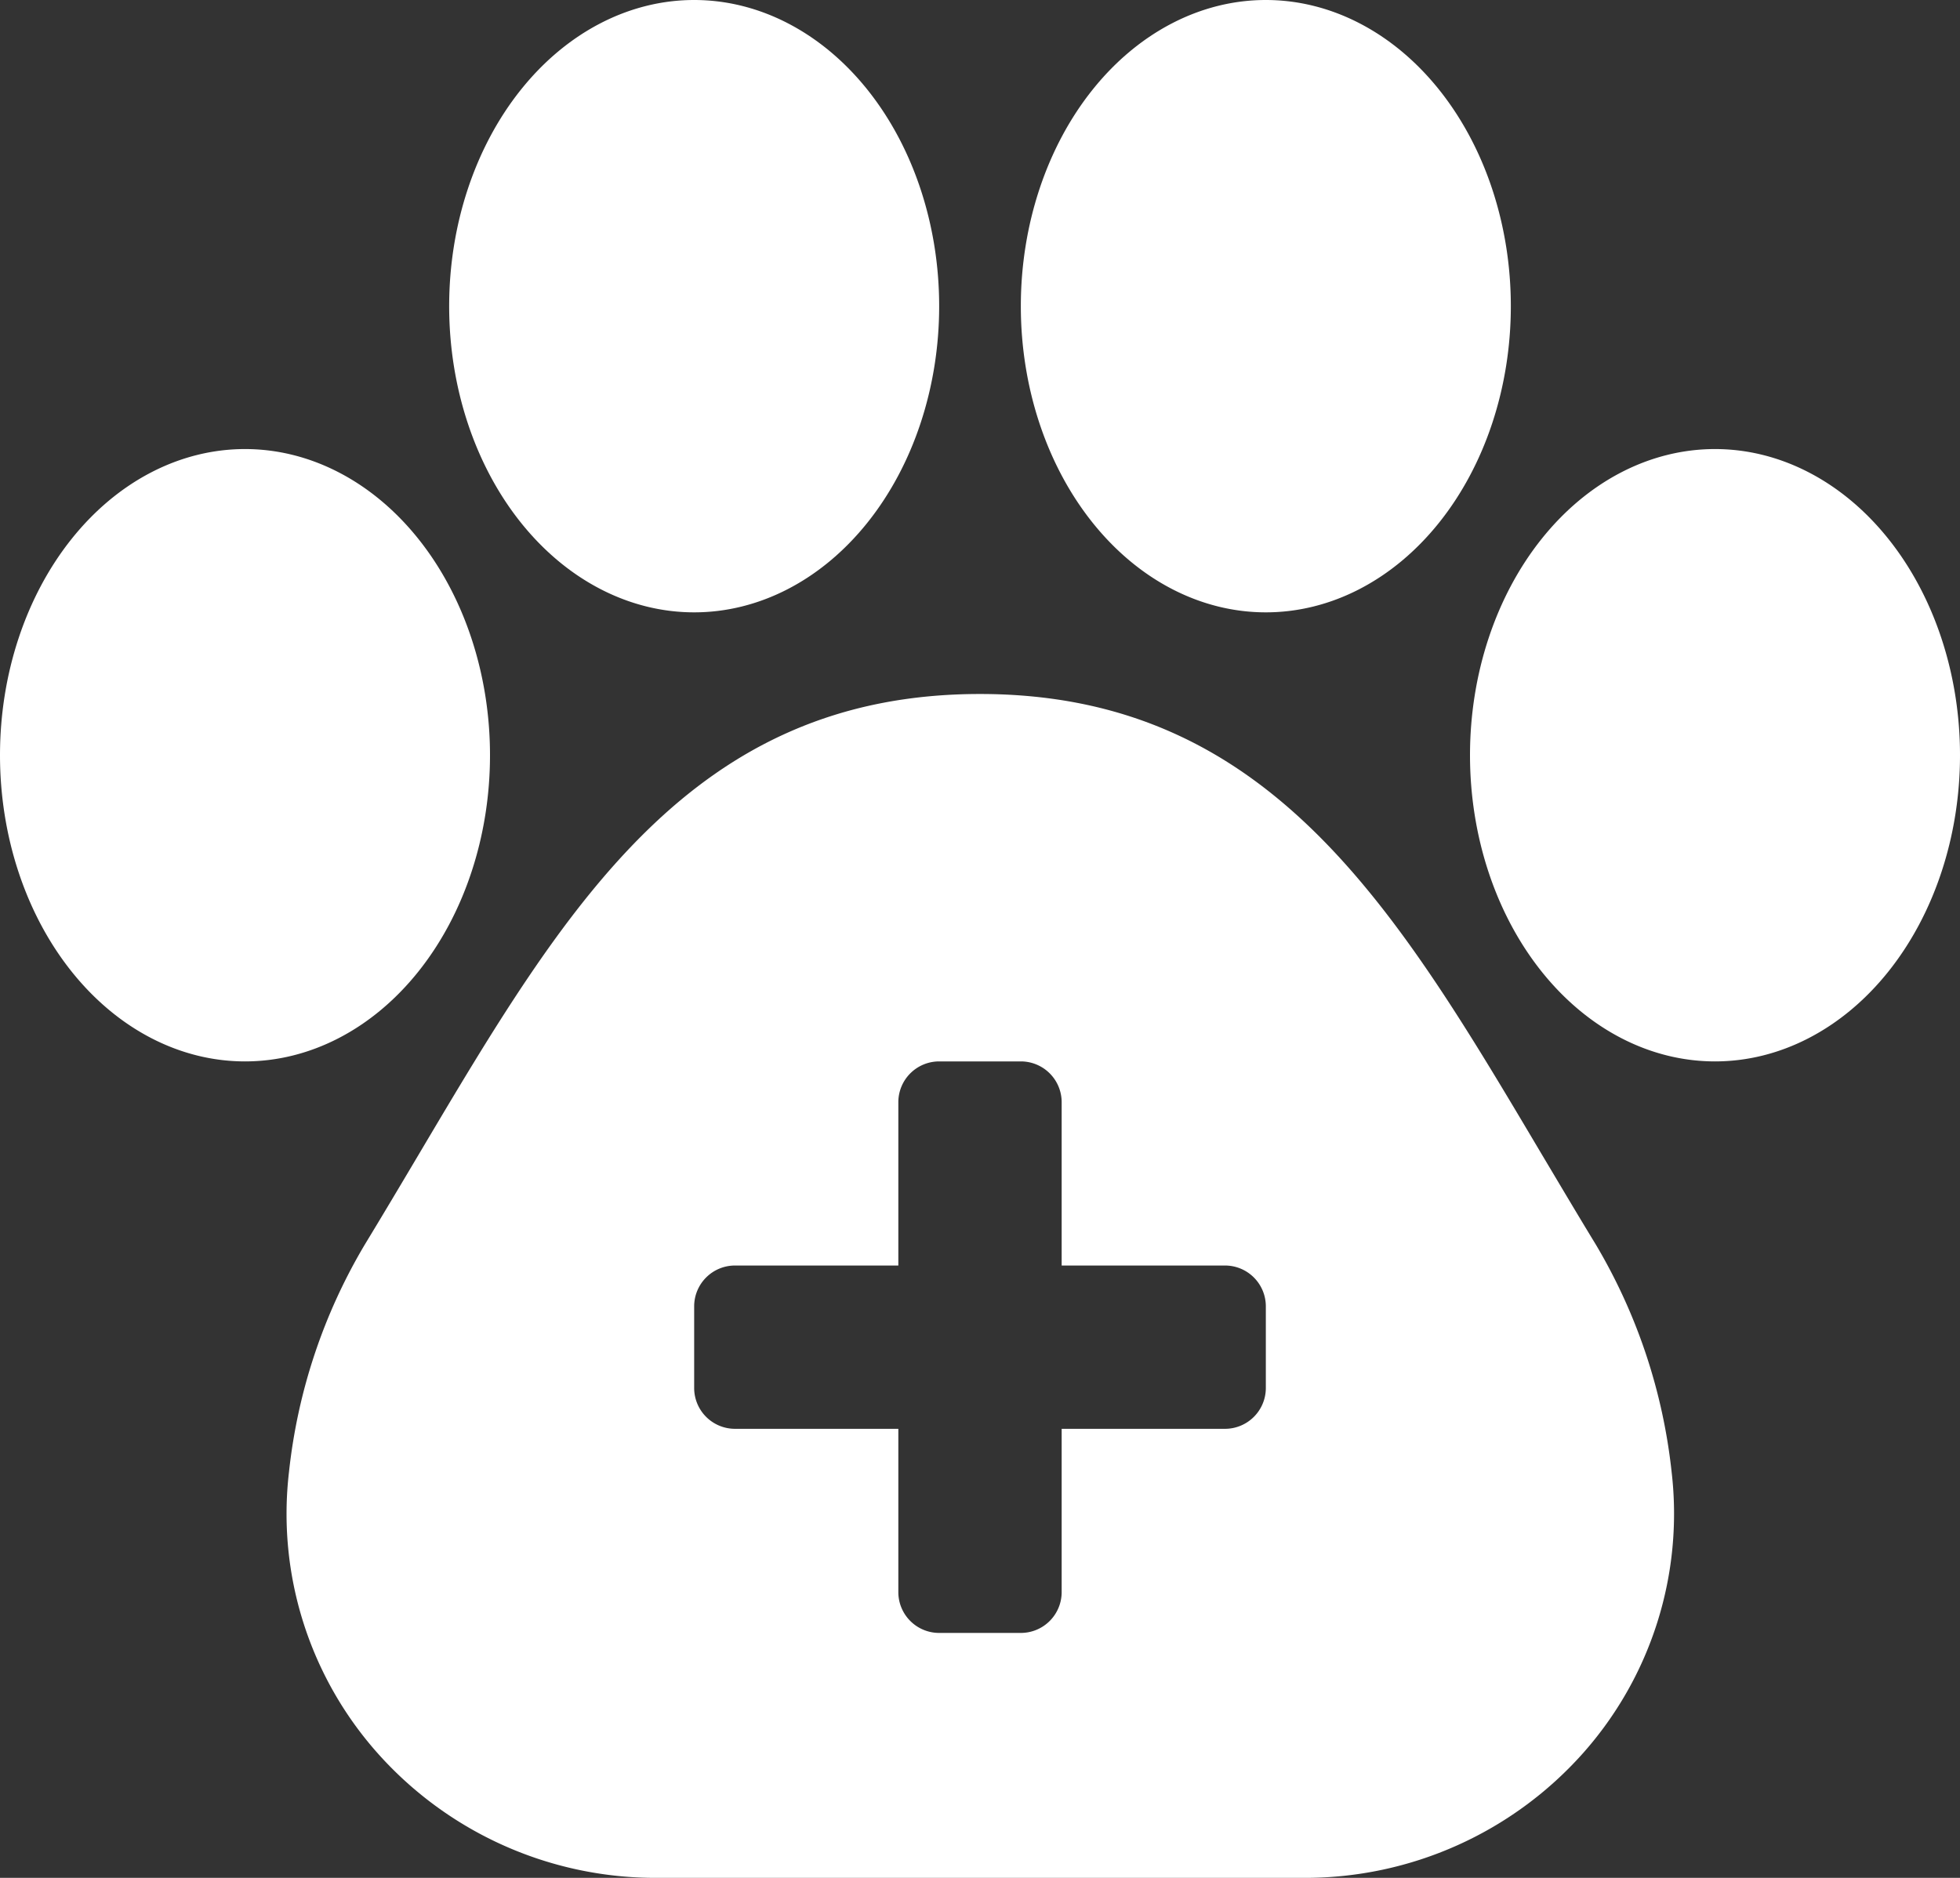 <svg xmlns="http://www.w3.org/2000/svg" viewBox="0 0 48 46">
  <rect x="0" y="0" width="48" height="46" fill="#333333" stroke="none"/>
  <path d="M17,0 A 6,7.5 0 1 0 17,15 6,7.5 0 1 0 17,0 Z M 6,11 A 6,7.5 0 1 0 6,26 6,7.5 0 1 0 6,11 Z m 36,0 a 6,7.5 0 1 0 0,15 6,7.5 0 1 0 0,-15 z M 31,0 a 6,7.5 0 1 0 0,15 6,7.5 0 1 0 0,-15 z m 9.938,36.06 a 13.8,13.8 0 0 0 -1.861,-5.581c-0.46,-0.754 -0.9,-1.5 -1.334,-2.227C34.163,22.215 31.071,17 24,17 16.929,17 13.852,22.215 10.271,28.252 9.839,28.98 9.397,29.725 8.938,30.48 A 13.764,13.764 0 0 0 7.077,36.06 8.822,8.822 0 0 0 9.253,42.952 9.111,9.111 0 0 0 16.065,46 H 31.95 a 9.111,9.111 0 0 0 6.812,-3.048 8.829,8.829 0 0 0 2.176,-6.892 z M 31,34 a 1,1 0 0 1 -1,1 h -4 v 4 a 1,1 0 0 1 -1,1 h -2 a 1,1 0 0 1 -1,-1 v -4 h -4 a 1,1 0 0 1 -1,-1 v -2 a 1,1 0 0 1 1,-1 h 4 v -4 a 1,1 0 0 1 1,-1 h 2 a 1,1 0 0 1 1,1 v 4 h 4 a 1,1 0 0 1 1,1 z" fill="#FFFFFF" />
</svg>